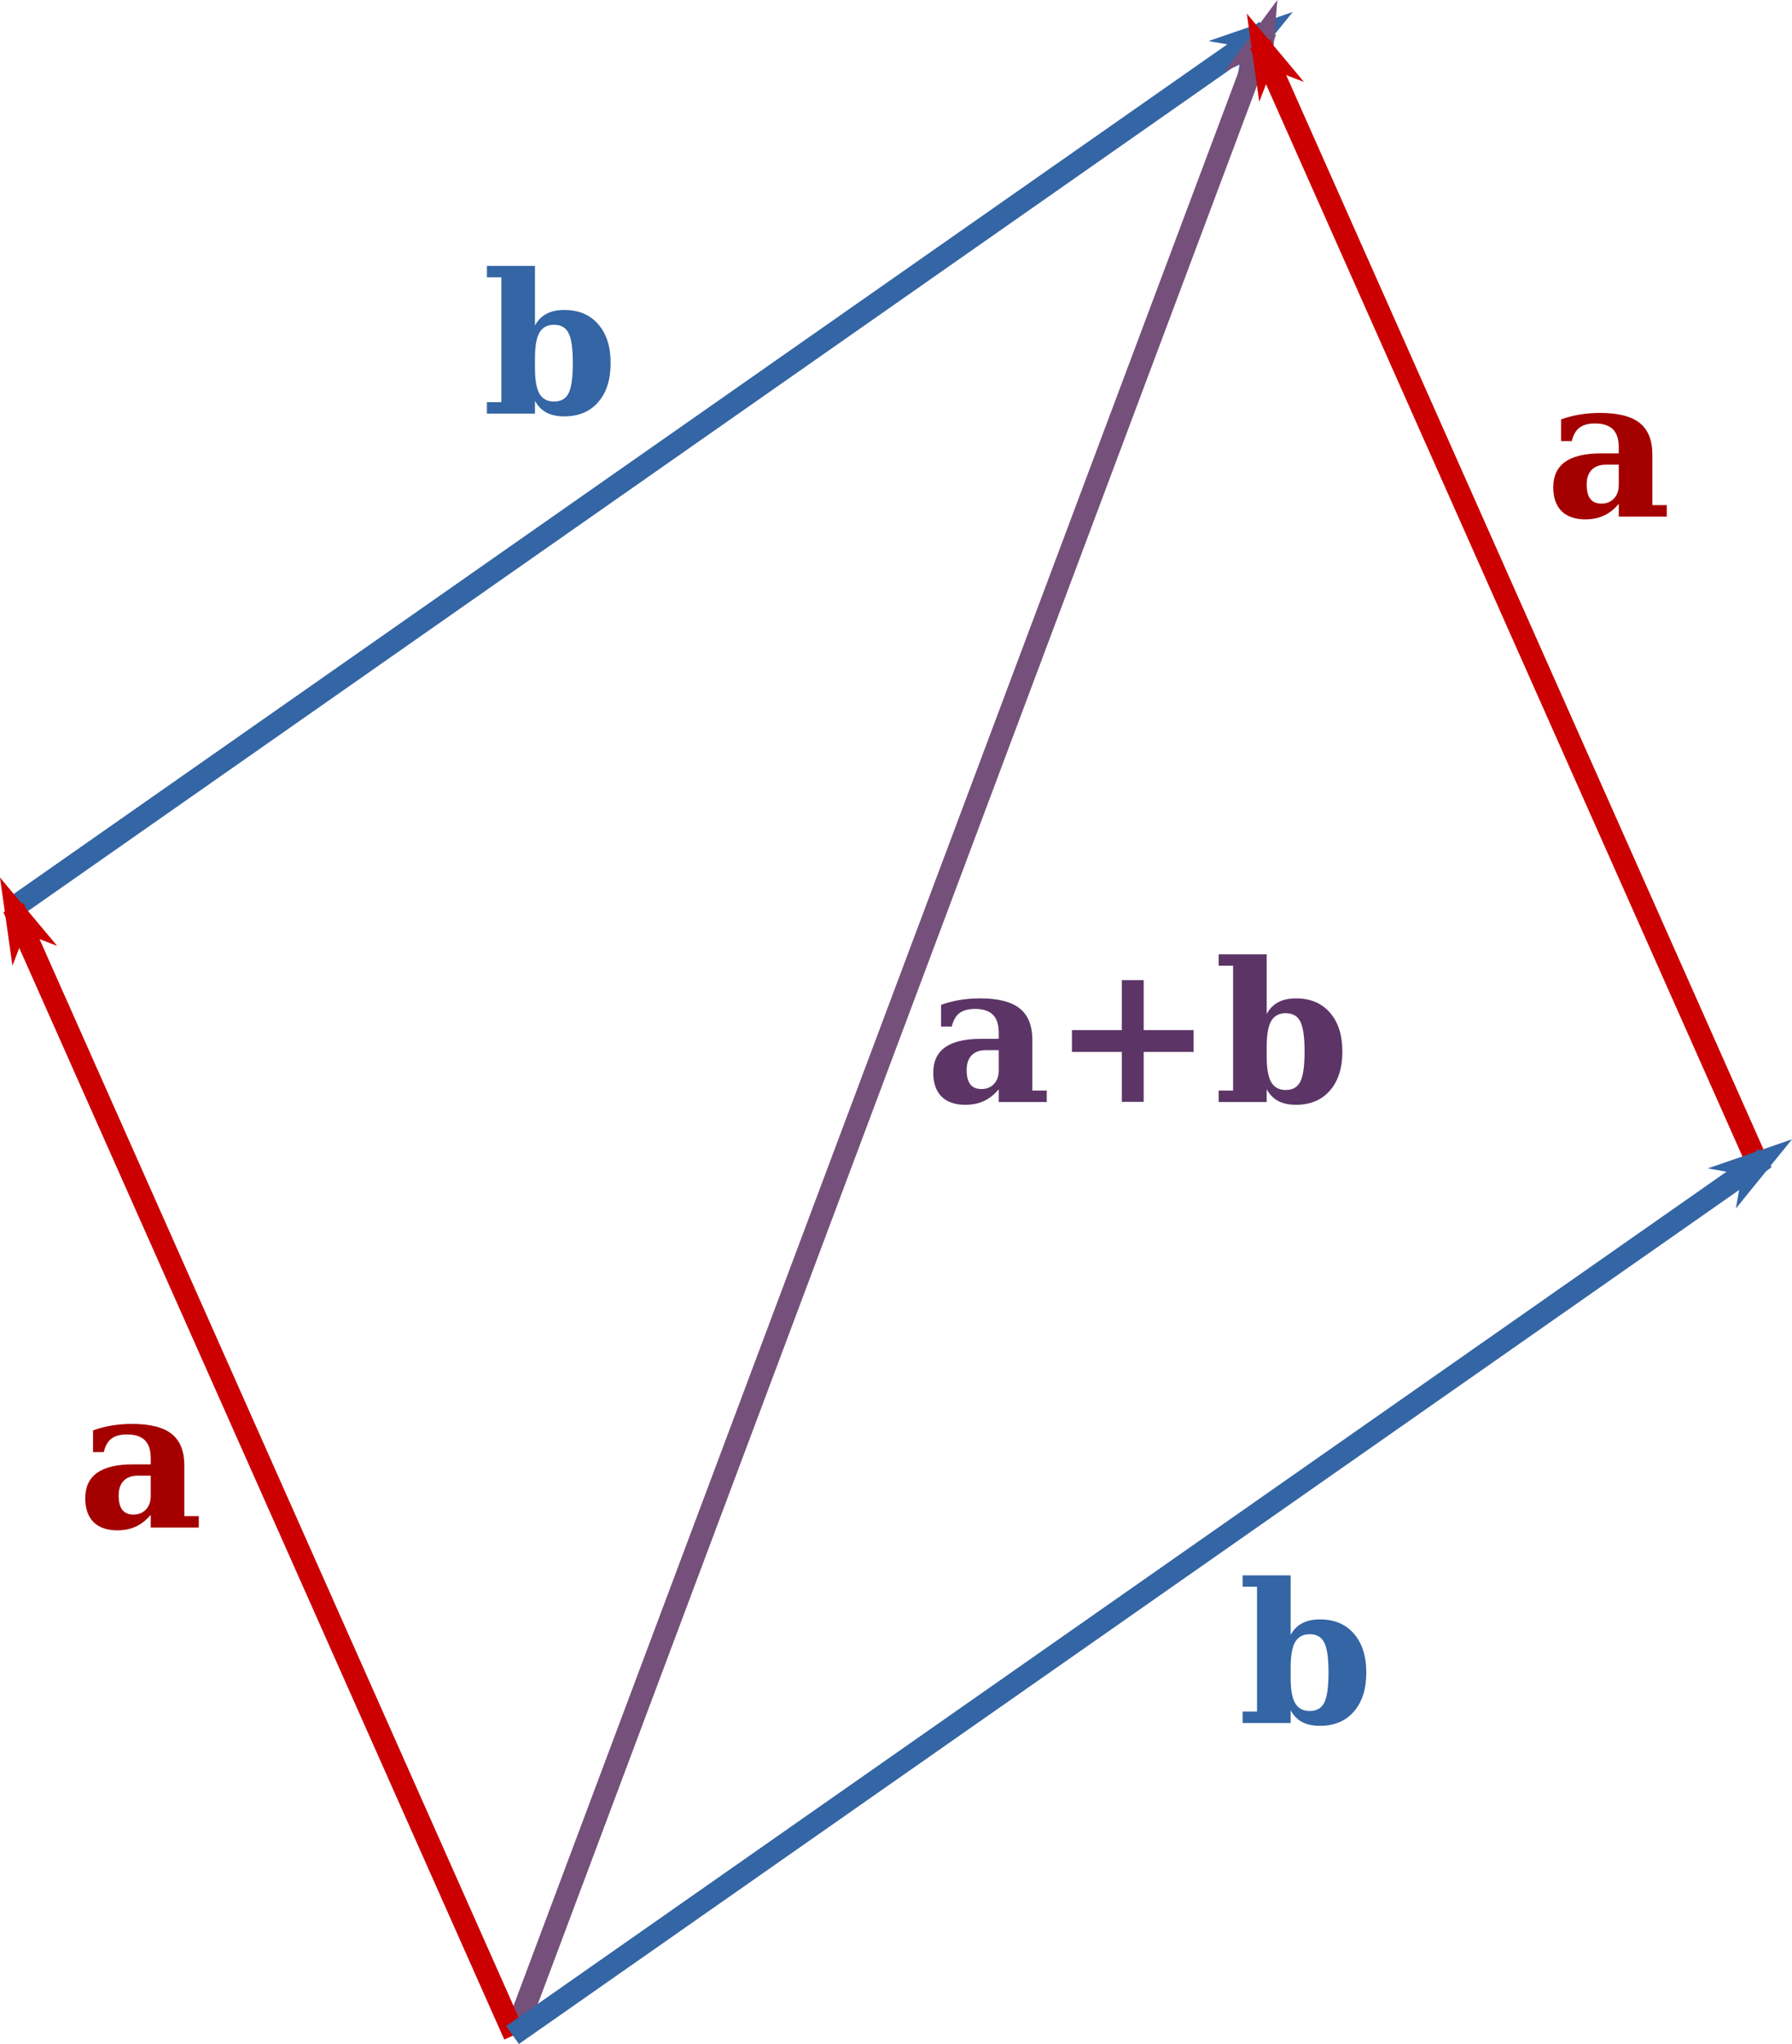 <?xml version="1.0" encoding="UTF-8" standalone="no"?>
<!-- Created with Inkscape (http://www.inkscape.org/) -->

<svg
   xmlns:dc="http://purl.org/dc/elements/1.1/"
   xmlns:cc="http://creativecommons.org/ns#"
   xmlns:rdf="http://www.w3.org/1999/02/22-rdf-syntax-ns#"
   xmlns:svg="http://www.w3.org/2000/svg"
   xmlns="http://www.w3.org/2000/svg"
   xmlns:sodipodi="http://sodipodi.sourceforge.net/DTD/sodipodi-0.dtd"
   xmlns:inkscape="http://www.inkscape.org/namespaces/inkscape"
   width="202.807"
   height="231.281"
   id="svg5627"
   sodipodi:version="0.32"
   inkscape:version="0.92.3 (2405546, 2018-03-11)"
   version="1.0"
   sodipodi:docname="Vector_addition.svg">
  <defs
     id="defs5629" />
  <sodipodi:namedview
     id="base"
     pagecolor="#ffffff"
     bordercolor="#666666"
     borderopacity="1.0"
     gridtolerance="50"
     guidetolerance="10"
     objecttolerance="10"
     inkscape:pageopacity="0.0"
     inkscape:pageshadow="2"
     inkscape:zoom="0.9154533"
     inkscape:cx="152.84785"
     inkscape:cy="133.34932"
     inkscape:document-units="px"
     inkscape:current-layer="layer1"
     height="235px"
     width="445px"
     showgrid="true"
     grid_units="mm"
     inkscape:grid-points="false"
     inkscape:grid-bbox="false"
     inkscape:window-width="1280"
     inkscape:window-height="785"
     inkscape:window-x="54"
     inkscape:window-y="-8"
     fit-margin-top="0"
     fit-margin-left="0"
     fit-margin-right="0"
     fit-margin-bottom="0"
     inkscape:window-maximized="1">
    <inkscape:grid
       id="GridFromPre046Settings"
       type="xygrid"
       originx="-2.152"
       originy="-2.024"
       spacingx="15.118"
       spacingy="15.118"
       color="#3f3fff"
       empcolor="#3f3fff"
       opacity="0.15"
       empopacity="0.38"
       empspacing="5" />
  </sodipodi:namedview>
  <g
     inkscape:label="Layer 1"
     inkscape:groupmode="layer"
     id="layer1"
     transform="translate(-29.874,-43.963)">
    <path
       id="path5637"
       d="m 172.412,46.431 -141.75,99.219 1.438,2.062 141.75,-99.219 z"
       style="fill:#3465a4;fill-opacity:1;fill-rule:evenodd;stroke:none;stroke-width:2.5;stroke-linecap:butt;stroke-linejoin:miter;stroke-miterlimit:4;stroke-opacity:1"
       inkscape:connector-curvature="0" />
    <path
       id="path8525"
       d="m 170.665,49.181 -0.614,3.482 5.735,-7.066 -8.602,2.97 z"
       style="fill:#3465a4;fill-rule:evenodd;stroke:#3465a4;stroke-width:0.2pt;marker-start:none"
       inkscape:connector-curvature="0" />
    <path
       id="path6548"
       d="m 171.943,47.024 -85.031,226.781 2.344,0.875 85.031,-226.781 z"
       style="fill:#75507b;fill-opacity:1;fill-rule:evenodd;stroke:none;stroke-width:2.5;stroke-linecap:butt;stroke-linejoin:miter;stroke-miterlimit:4;stroke-opacity:1"
       inkscape:connector-curvature="0" />
    <path
       id="path8517"
       d="m 172.07,50.269 1.463,3.219 0.732,-9.071 -5.413,7.315 z"
       style="fill:#75507b;fill-rule:evenodd;stroke:#75507b;stroke-width:0.2pt;marker-start:none"
       inkscape:connector-curvature="0" />
    <path
       id="path5635"
       d="m 32.537,146.149 -2.281,1.031 56.688,127.562 2.281,-1.031 z"
       style="fill:#cc0000;fill-opacity:1;fill-rule:evenodd;stroke:none;stroke-width:2.5;stroke-linecap:butt;stroke-linejoin:miter;stroke-miterlimit:4;stroke-opacity:1"
       inkscape:connector-curvature="0" />
    <path
       id="path8493"
       d="m 32.609,149.413 3.3,1.269 -5.838,-6.981 1.269,9.011 z"
       style="fill:#cc0000;fill-rule:evenodd;stroke:#cc0000;stroke-width:0.2pt;marker-start:none"
       inkscape:connector-curvature="0" />
    <path
       id="use6546"
       d="m 173.63,48.399 -2.281,1.031 56.688,127.562 2.281,-1.031 z"
       style="fill:#cc0000;fill-opacity:1;fill-rule:evenodd;stroke:none;stroke-width:2.5;stroke-linecap:butt;stroke-linejoin:miter;stroke-miterlimit:4;stroke-opacity:1"
       inkscape:connector-curvature="0" />
    <path
       id="path8485"
       d="m 173.716,51.656 3.3,1.269 -5.838,-6.981 1.269,9.011 z"
       style="fill:#cc0000;fill-rule:evenodd;stroke:#cc0000;stroke-width:0.2pt;marker-start:none"
       inkscape:connector-curvature="0" />
    <path
       id="use6544"
       d="m 228.912,173.993 -141.75,99.219 1.438,2.031 141.75,-99.188 z"
       style="fill:#3465a4;fill-opacity:1;fill-rule:evenodd;stroke:none;stroke-width:2.5;stroke-linecap:butt;stroke-linejoin:miter;stroke-miterlimit:4;stroke-opacity:1"
       inkscape:connector-curvature="0" />
    <path
       id="path8469"
       d="m 227.163,176.74 -0.614,3.482 5.735,-7.066 -8.602,2.97 z"
       style="fill:#3465a4;fill-rule:evenodd;stroke:#3465a4;stroke-width:0.2pt;marker-start:none"
       inkscape:connector-curvature="0" />
    <path
       style="font-style:normal;font-weight:bold;font-size:22px;font-family:'DejaVu Serif';fill:#a40000;fill-opacity:1;stroke:none;stroke-width:1px;stroke-linecap:butt;stroke-linejoin:miter;stroke-opacity:1"
       d="m 50.737,209.796 v 5.715 h 1.633 v 1.3 h -5.436 v -1.45 c -0.501,0.602 -1.06,1.046 -1.676,1.332 -0.616,0.286 -1.318,0.43 -2.105,0.43 -1.167,0 -2.066,-0.312 -2.696,-0.935 -0.623,-0.63 -0.935,-1.529 -0.935,-2.696 -1e-6,-1.282 0.448,-2.242 1.343,-2.879 0.902,-0.637 2.259,-0.956 4.071,-0.956 h 1.998 v -0.677 c -8e-6,-0.924 -0.218,-1.604 -0.655,-2.041 -0.437,-0.444 -1.114,-0.666 -2.03,-0.666 -0.759,1e-5 -1.346,0.158 -1.762,0.473 -0.408,0.308 -0.698,0.816 -0.87,1.525 h -1.214 v -2.46 c 0.68,-0.243 1.386,-0.426 2.116,-0.548 0.73,-0.122 1.5,-0.183 2.31,-0.183 2.041,1e-5 3.534,0.38 4.479,1.139 0.952,0.759 1.429,1.952 1.429,3.577 m -3.803,3.427 v -2.288 h -1.429 c -0.709,0 -1.253,0.193 -1.633,0.58 -0.38,0.387 -0.569,0.942 -0.569,1.665 -5e-6,0.723 0.136,1.264 0.408,1.622 0.279,0.358 0.702,0.537 1.268,0.537 0.587,1e-5 1.06,-0.193 1.418,-0.58 0.358,-0.387 0.537,-0.899 0.537,-1.536"
       id="text7445"
       inkscape:connector-curvature="0" />
    <path
       style="font-style:normal;font-weight:bold;font-size:22px;font-family:'DejaVu Serif';fill:#3465a4;fill-opacity:1;stroke:none;stroke-width:1px;stroke-linecap:butt;stroke-linejoin:miter;stroke-opacity:1"
       d="M 86.615,89.466 V 75.34 h -1.633 v -1.289 h 5.436 v 6.746 c 0.322,-0.594 0.756,-1.035 1.3,-1.321 0.544,-0.294 1.217,-0.44 2.02,-0.44 1.626,1.2e-5 2.904,0.537 3.835,1.611 0.938,1.067 1.407,2.535 1.407,4.404 -1.4e-5,1.869 -0.469,3.341 -1.407,4.415 -0.931,1.074 -2.209,1.611 -3.835,1.611 -0.802,-10e-7 -1.475,-0.143 -2.02,-0.43 -0.544,-0.294 -0.978,-0.738 -1.3,-1.332 v 1.45 h -5.436 v -1.3 h 1.633 m 3.803,-3.846 c -6e-6,1.332 0.168,2.295 0.505,2.89 0.344,0.594 0.895,0.892 1.654,0.892 0.781,2e-6 1.328,-0.315 1.644,-0.945 0.322,-0.63 0.483,-1.765 0.483,-3.405 -1e-5,-1.64 -0.161,-2.771 -0.483,-3.395 -0.315,-0.63 -0.863,-0.945 -1.644,-0.945 -0.759,1e-5 -1.311,0.297 -1.654,0.892 -0.337,0.594 -0.505,1.558 -0.505,2.89 v 1.128"
       id="text7449"
       inkscape:connector-curvature="0" />
    <path
       style="font-style:normal;font-weight:bold;font-size:22px;font-family:'DejaVu Serif';fill:#5c3566;fill-opacity:1;stroke:none;stroke-width:1px;stroke-linecap:butt;stroke-linejoin:miter;stroke-opacity:1"
       d="m 146.709,161.647 v 5.715 h 1.633 v 1.3 h -5.436 v -1.45 c -0.501,0.602 -1.06,1.046 -1.676,1.332 -0.616,0.286 -1.318,0.43 -2.105,0.43 -1.167,0 -2.066,-0.312 -2.696,-0.935 -0.623,-0.63 -0.935,-1.529 -0.935,-2.696 0,-1.282 0.448,-2.242 1.343,-2.879 0.902,-0.637 2.259,-0.956 4.071,-0.956 h 1.998 v -0.677 c -1e-5,-0.924 -0.218,-1.604 -0.655,-2.041 -0.437,-0.444 -1.114,-0.666 -2.03,-0.666 -0.759,1e-5 -1.346,0.158 -1.762,0.473 -0.408,0.308 -0.698,0.816 -0.87,1.525 h -1.214 v -2.46 c 0.68,-0.243 1.386,-0.426 2.116,-0.548 0.73,-0.122 1.5,-0.183 2.31,-0.183 2.041,1e-5 3.534,0.38 4.479,1.139 0.952,0.759 1.429,1.952 1.429,3.577 m -3.803,3.427 v -2.288 h -1.429 c -0.709,1e-5 -1.253,0.193 -1.633,0.58 -0.38,0.387 -0.569,0.942 -0.569,1.665 0,0.723 0.136,1.264 0.408,1.622 0.279,0.358 0.702,0.537 1.268,0.537 0.587,0 1.06,-0.193 1.418,-0.58 0.358,-0.387 0.537,-0.899 0.537,-1.536 m 16.403,-10.205 v 5.65 h 5.65 v 2.471 h -5.65 v 5.65 h -2.471 v -5.65 h -5.65 v -2.471 h 5.65 v -5.65 h 2.471 m 10.119,12.493 v -14.126 h -1.633 v -1.289 h 5.436 v 6.746 c 0.322,-0.594 0.756,-1.035 1.3,-1.321 0.544,-0.294 1.217,-0.44 2.02,-0.44 1.626,1e-5 2.904,0.537 3.835,1.611 0.938,1.067 1.407,2.535 1.407,4.404 -10e-6,1.869 -0.469,3.341 -1.407,4.415 -0.931,1.074 -2.209,1.611 -3.835,1.611 -0.802,0 -1.475,-0.143 -2.02,-0.43 -0.544,-0.294 -0.978,-0.738 -1.3,-1.332 v 1.45 h -5.436 v -1.3 h 1.633 m 3.803,-3.846 c -10e-6,1.332 0.168,2.295 0.505,2.89 0.344,0.594 0.895,0.892 1.654,0.892 0.781,0 1.328,-0.315 1.644,-0.945 0.322,-0.63 0.483,-1.765 0.483,-3.405 -1e-5,-1.64 -0.161,-2.771 -0.483,-3.395 -0.315,-0.63 -0.863,-0.945 -1.644,-0.945 -0.759,1e-5 -1.311,0.297 -1.654,0.892 -0.337,0.594 -0.505,1.558 -0.505,2.89 v 1.128"
       id="text7453"
       inkscape:connector-curvature="0" />
    <path
       style="font-style:normal;font-weight:bold;font-size:22px;font-family:'DejaVu Serif';fill:#a40000;fill-opacity:1;stroke:none;stroke-width:1px;stroke-linecap:butt;stroke-linejoin:miter;stroke-opacity:1"
       d="m 216.878,95.404 v 5.715 h 1.633 v 1.3 h -5.436 v -1.45 c -0.501,0.602 -1.06,1.046 -1.676,1.332 -0.616,0.286 -1.318,0.43 -2.105,0.43 -1.167,0 -2.066,-0.312 -2.696,-0.935 -0.623,-0.63 -0.935,-1.529 -0.935,-2.696 0,-1.282 0.448,-2.242 1.343,-2.879 0.902,-0.637 2.259,-0.956 4.071,-0.956 h 1.998 v -0.677 c -1e-5,-0.924 -0.218,-1.604 -0.655,-2.041 -0.437,-0.444 -1.114,-0.666 -2.03,-0.666 -0.759,1.1e-5 -1.346,0.158 -1.762,0.473 -0.408,0.308 -0.698,0.816 -0.87,1.525 h -1.214 v -2.46 c 0.68,-0.243 1.386,-0.426 2.116,-0.548 0.73,-0.122 1.5,-0.183 2.31,-0.183 2.041,1.1e-5 3.534,0.38 4.479,1.139 0.952,0.759 1.429,1.952 1.429,3.577 m -3.803,3.427 v -2.288 h -1.429 c -0.709,6e-6 -1.253,0.193 -1.633,0.58 -0.38,0.387 -0.569,0.942 -0.569,1.665 -1e-5,0.723 0.136,1.264 0.408,1.622 0.279,0.358 0.702,0.537 1.268,0.537 0.587,0 1.06,-0.193 1.418,-0.58 0.358,-0.387 0.537,-0.899 0.537,-1.536"
       id="use7463"
       inkscape:connector-curvature="0" />
    <path
       style="font-style:normal;font-weight:bold;font-size:22px;font-family:'DejaVu Serif';fill:#3465a4;fill-opacity:1;stroke:none;stroke-width:1px;stroke-linecap:butt;stroke-linejoin:miter;stroke-opacity:1"
       d="m 172.137,237.631 v -14.126 h -1.633 v -1.289 h 5.436 v 6.746 c 0.322,-0.594 0.756,-1.035 1.3,-1.321 0.544,-0.294 1.217,-0.44 2.02,-0.44 1.626,1e-5 2.904,0.537 3.835,1.611 0.938,1.067 1.407,2.535 1.407,4.404 -1e-5,1.869 -0.469,3.341 -1.407,4.415 -0.931,1.074 -2.209,1.611 -3.835,1.611 -0.802,0 -1.475,-0.143 -2.02,-0.43 -0.544,-0.294 -0.978,-0.738 -1.3,-1.332 v 1.45 h -5.436 v -1.3 h 1.633 m 3.803,-3.846 c -1e-5,1.332 0.168,2.295 0.505,2.89 0.344,0.594 0.895,0.892 1.654,0.892 0.781,0 1.328,-0.315 1.644,-0.945 0.322,-0.63 0.483,-1.765 0.483,-3.405 -1e-5,-1.64 -0.161,-2.771 -0.483,-3.395 -0.315,-0.63 -0.863,-0.945 -1.644,-0.945 -0.759,1e-5 -1.311,0.297 -1.654,0.892 -0.337,0.594 -0.505,1.558 -0.505,2.89 v 1.128"
       id="use7469"
       inkscape:connector-curvature="0" />
  </g>
</svg>
